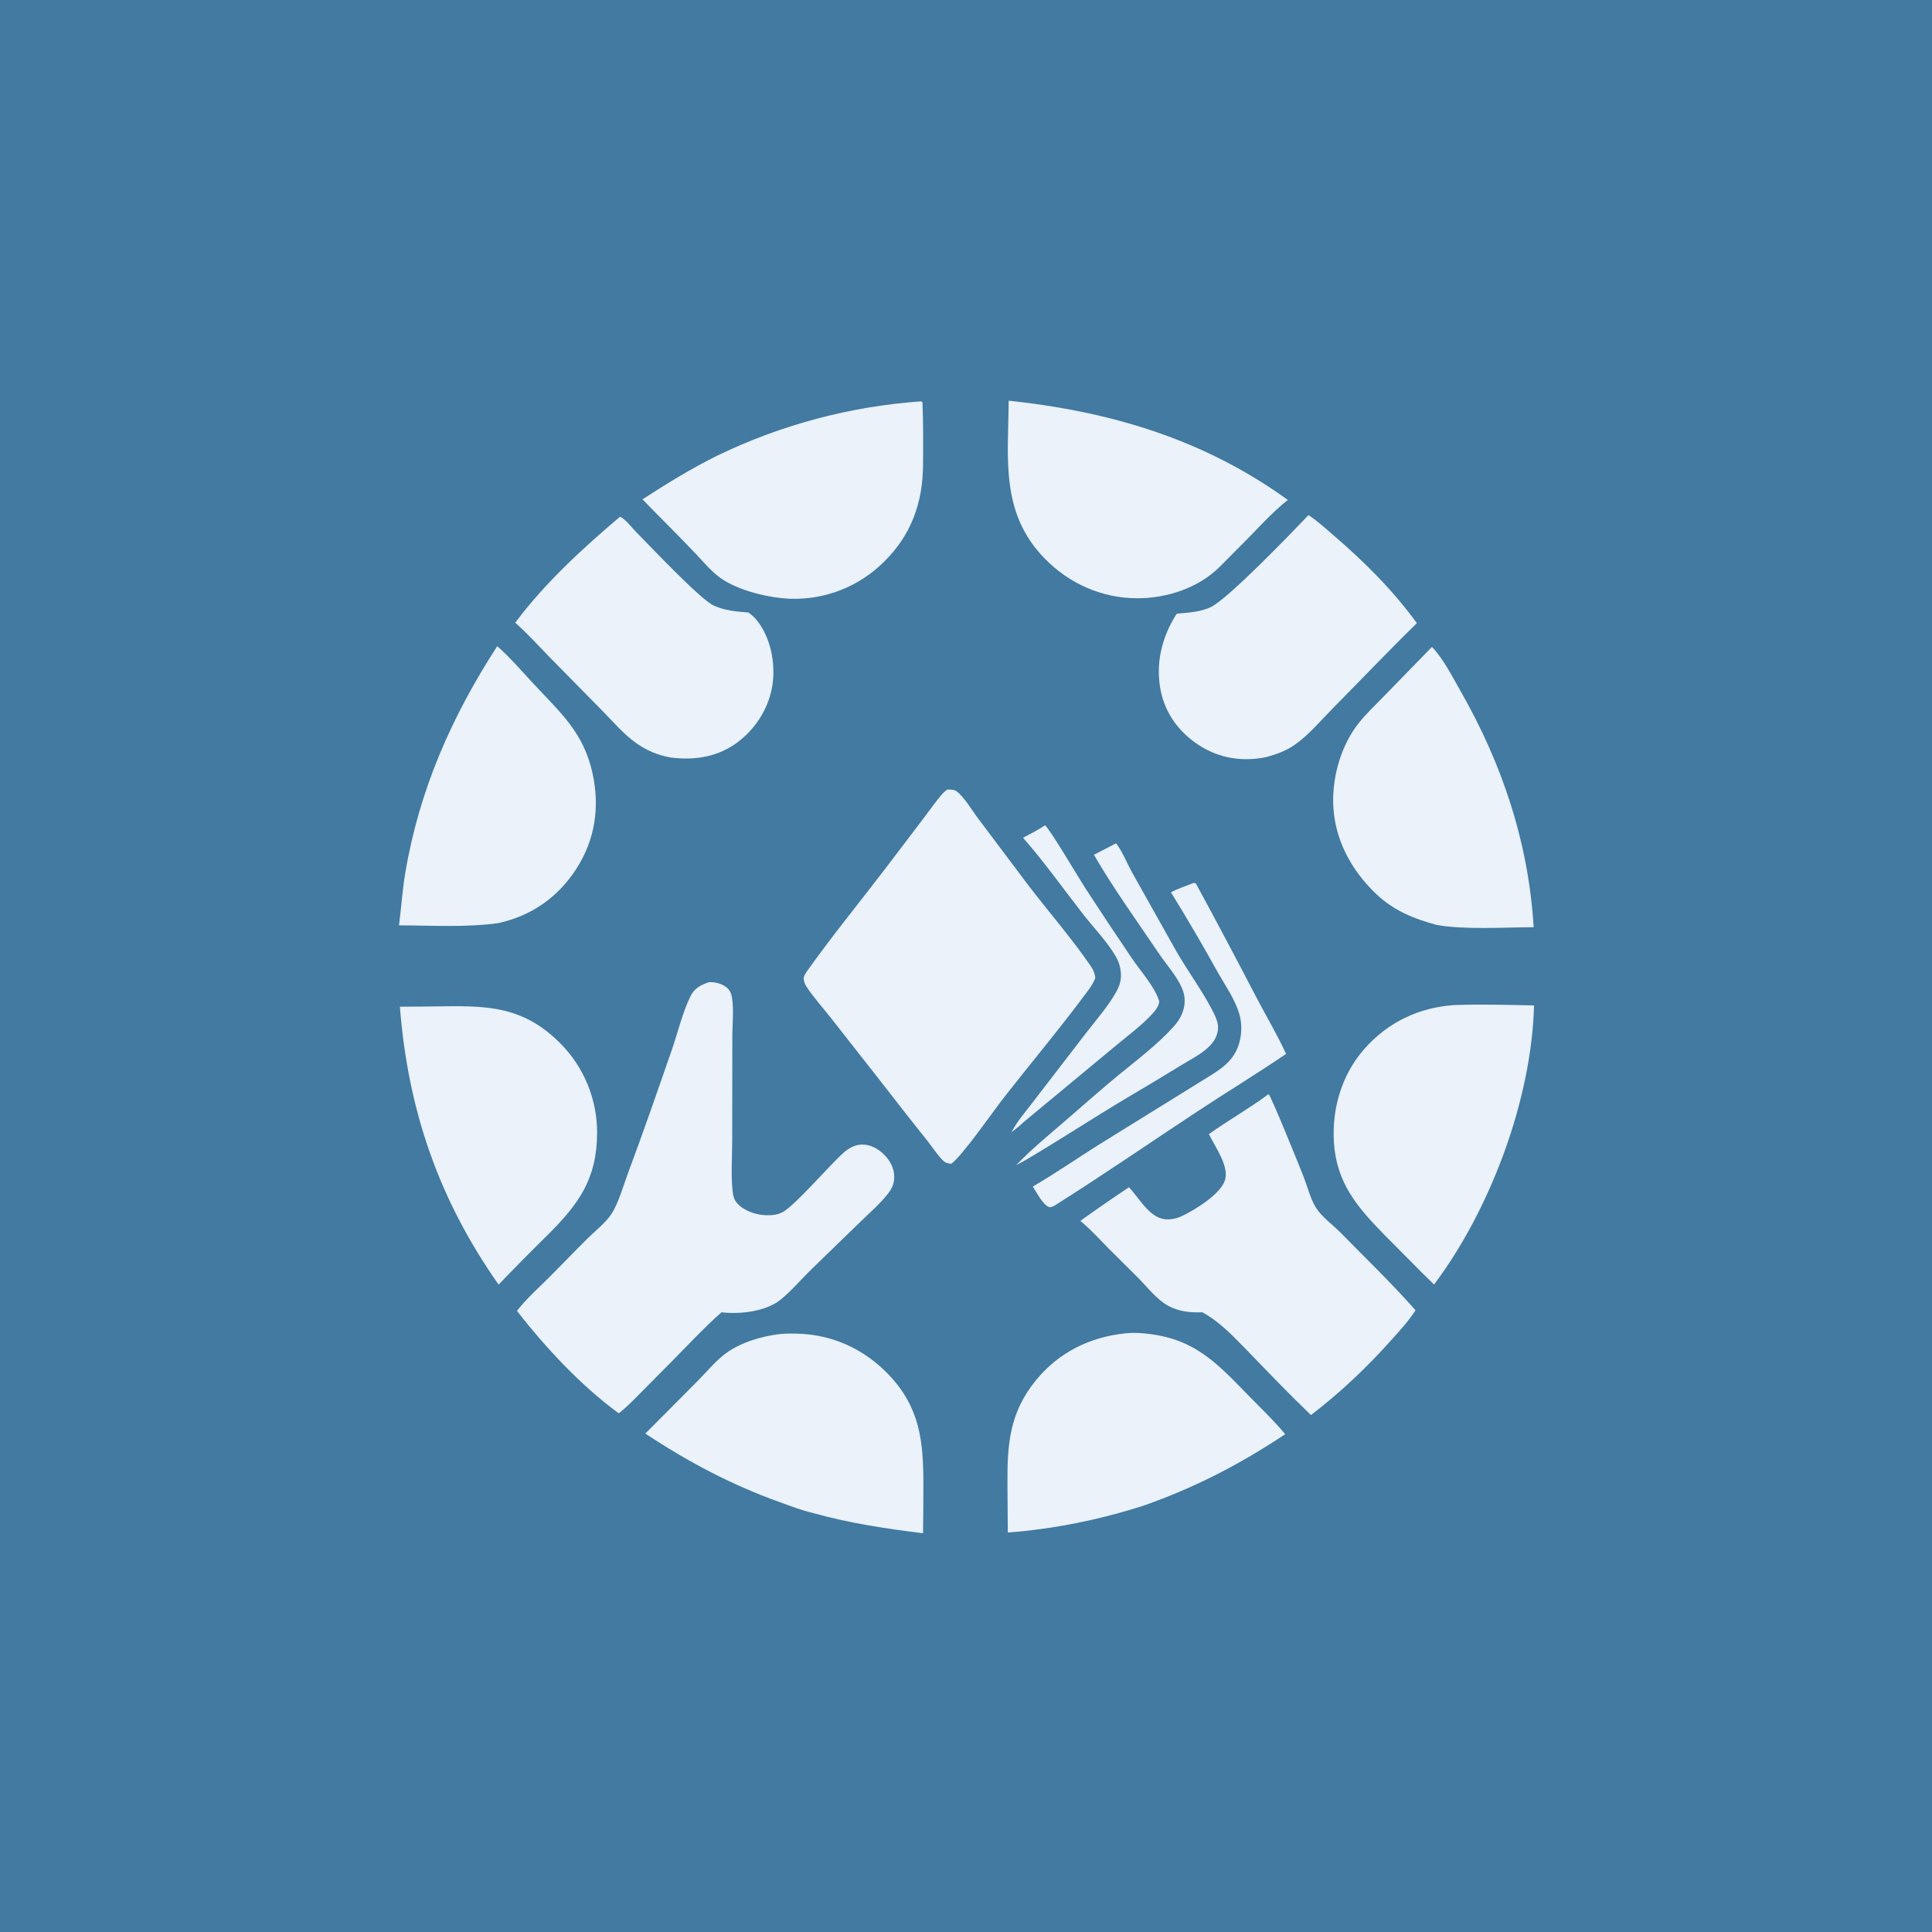 <?xml version="1.0" encoding="utf-8" ?>
<svg xmlns="http://www.w3.org/2000/svg" xmlns:xlink="http://www.w3.org/1999/xlink" width="1024" height="1024">
	<path fill="#427AA1" d="M0 0L1024 0L1024 1024L0 1024L0 0Z"/>
	<path fill="#EBF2FA" d="M375.831 520.562C376.634 520.56 377.37 520.576 378.166 520.663C381.612 521.037 385.766 522.702 387.229 526.121C389.301 530.963 388.169 542.767 388.159 548.273L388.079 604.82C388.081 613.596 387.319 623.102 388.348 631.775C388.619 634.062 389.115 635.89 390.636 637.661C394.163 641.768 400.697 643.932 405.963 644.1C408.9 644.193 412.221 643.905 414.838 642.452C421.703 638.64 439.354 617.897 447.009 611.062C450.194 608.218 453.865 606.301 458.244 606.693C462.796 607.1 466.952 609.914 469.845 613.33C472.686 616.683 474.373 620.824 473.892 625.261C473.568 628.251 472.361 630.483 470.532 632.814C466.381 638.106 460.928 642.774 456.112 647.483L430.574 672.274C425.312 677.33 418.934 684.751 413.533 689.006C405.687 695.187 392.028 696.704 382.424 695.534C377.801 699.539 373.509 703.846 369.185 708.167Q356.171 721.565 342.965 734.776C338.127 739.599 333.326 744.894 327.941 749.092C307.923 734.419 289.189 714.326 274.003 694.781C278.972 688.372 285.359 682.73 291.102 676.995C297.919 670.186 304.556 663.196 311.406 656.421C315.454 652.417 321.032 648.103 324.115 643.358C327.913 637.513 330.537 627.938 333.033 621.275C341.073 599.815 348.59 578.05 356.099 556.395C359.205 547.438 361.803 536.508 365.93 528.108C368.108 523.674 371.357 522.074 375.831 520.562Z"/>
	<path fill="#EBF2FA" d="M502.001 418.509C503.51 418.457 505.744 418.422 507.002 419.392C511.287 422.691 515.133 429.456 518.439 433.84L545.075 469.262C555.961 483.514 568.031 497.28 578.125 512.059C579.567 514.17 580.231 515.82 580.547 518.355C579.692 520.585 578.409 522.693 576.994 524.612C562.587 544.143 546.822 562.883 531.878 582.019C525.94 589.622 510.326 612.223 504.214 616.838C502.981 616.649 501.392 616.501 500.426 615.642C497.182 612.757 494.361 608.182 491.618 604.768C482.641 593.593 473.909 582.258 465.078 570.97L440.339 539.457C436.072 534.038 431.193 528.623 427.403 522.874C426.645 521.723 425.813 519.618 425.999 518.22C426.193 516.768 427.834 514.618 428.7 513.405C441.574 495.38 455.653 478.201 469.084 460.592L489.172 434.157C492.456 429.853 495.603 425.266 499.121 421.156C499.971 420.163 500.973 419.311 502.001 418.509Z"/>
	<path fill="#EBF2FA" d="M672.376 579.905C673.781 581.047 689.147 619.102 690.967 623.77C692.964 628.891 694.457 635.102 697.29 639.779C700.433 644.968 706.436 649.168 710.684 653.499C723.926 667.001 737.769 680.295 750.259 694.476C746.582 700.204 741.965 705.176 737.444 710.236C724.348 724.895 710.441 738.032 694.842 750.016C683.247 738.903 672.098 727.233 660.928 715.691C653.38 708.015 646.786 700.794 637.274 695.538C630.955 695.768 625.03 695.212 619.355 692.198C613.302 688.984 608.244 682.364 603.473 677.536L587.675 661.797C582.98 657.03 578.399 651.96 573.279 647.652L572.609 647.094Q585.339 637.939 598.398 629.26C603.185 634.412 607.73 642.694 614.388 645.434C618.313 647.049 622.948 646.23 626.663 644.447C633.465 641.183 646.832 632.973 649.225 625.645C651.661 618.187 643.983 607.785 640.737 601.119C651.065 593.731 662.205 587.483 672.376 579.905Z"/>
	<path fill="#EBF2FA" d="M770.792 532.711C784.853 532.203 799.005 532.597 813.07 532.903C811.775 582.798 789.945 641.056 760.09 680.816L754.534 675.42L733.7 654.429C719.418 639.838 708.427 627.092 707.017 605.622C705.843 587.728 711.12 569.65 723.033 556.075C735.543 541.819 752.013 533.972 770.792 532.711Z"/>
	<path fill="#EBF2FA" d="M758.955 342.886C764.931 349.03 769.784 358.7 774.046 366.141C796.25 404.913 810.167 446.684 812.865 491.44C797.576 491.487 776.376 492.861 761.621 490.271C749.312 486.967 738.638 482.633 729.278 473.71C715.867 460.926 706.967 444.132 706.611 425.38C706.335 410.844 710.99 394.925 720.024 383.406C723.981 378.361 728.885 373.859 733.315 369.218L758.955 342.886Z"/>
	<path fill="#EBF2FA" d="M596.442 706.703C599.743 706.312 603.237 706.434 606.54 706.743C633.142 709.225 644.853 722.351 662.239 740.182C668.61 746.715 675.395 753.116 681.187 760.167C656.947 776.225 633.597 788.342 606.091 798.031C582.414 805.577 558.95 810.336 534.159 812.285L533.971 786.766C533.837 765.467 535.002 748.732 549.18 731.43C561.202 716.757 577.738 708.622 596.442 706.703Z"/>
	<path fill="#EBF2FA" d="M487.795 212.753C488.488 212.704 488.083 212.648 488.918 213.245C489.396 224.259 489.299 235.469 489.231 246.496C489.108 266.423 482.932 283.65 468.539 297.758Q467.342 298.951 466.087 300.082Q464.832 301.213 463.522 302.28Q462.212 303.346 460.85 304.346Q459.488 305.346 458.077 306.275Q456.667 307.205 455.211 308.063Q453.756 308.921 452.259 309.705Q450.762 310.488 449.228 311.196Q447.694 311.904 446.126 312.533Q444.558 313.163 442.961 313.713Q441.363 314.263 439.74 314.732Q438.117 315.201 436.472 315.589Q434.828 315.976 433.166 316.28Q431.504 316.584 429.829 316.804Q428.154 317.024 426.47 317.16Q424.786 317.296 423.097 317.347Q421.408 317.398 419.719 317.364C408.161 317.134 391.218 313.098 381.787 306.295C376.778 302.682 372.505 297.435 368.251 292.973C359.137 283.408 349.726 274.138 340.524 264.659C353.478 256.28 366.65 248.152 380.505 241.331Q386.795 238.299 393.22 235.568Q399.646 232.836 406.193 230.411Q412.741 227.986 419.395 225.872Q426.05 223.759 432.797 221.961Q439.544 220.164 446.368 218.688Q453.192 217.211 460.078 216.058Q466.965 214.905 473.898 214.078Q480.831 213.252 487.795 212.753Z"/>
	<path fill="#EBF2FA" d="M693.526 273.028C698.154 276.002 702.504 280.043 706.681 283.624C723.047 297.656 738.275 312.836 750.977 330.291C736.012 344.884 721.615 360.073 706.903 374.922C700.333 381.552 693.801 389.478 686.139 394.82C681.471 398.076 676.224 399.925 670.761 401.358C658.326 403.8 646.327 401.938 635.584 395.037C625.274 388.414 617.842 378.563 615.292 366.51C612.224 352.011 615.737 337.57 623.7 325.285C629.731 324.686 636.349 324.423 641.882 321.709C651.108 317.182 684.594 282.399 693.526 273.028Z"/>
	<path fill="#EBF2FA" d="M412.432 707.185C415.625 706.777 419.082 706.777 422.3 706.849C441.195 707.272 458.047 715.015 471.048 728.644C487.519 745.911 489.436 763.818 489.407 786.567Q489.43 799.612 489.218 812.655C469.411 810.189 450.047 807.325 430.787 801.886C424.885 800.533 419.038 798.227 413.345 796.189C387.763 787.032 364.666 774.824 342.051 759.811L369.909 731.8C374.868 726.784 380.161 720.25 386.025 716.355C393.79 711.198 403.281 708.447 412.432 707.185Z"/>
	<path fill="#EBF2FA" d="M211.953 533.577Q217.784 533.493 223.616 533.504C252.602 533.409 274.488 530.444 296.85 552.872Q298.024 554.045 299.139 555.275Q300.253 556.505 301.305 557.789Q302.357 559.073 303.345 560.407Q304.332 561.742 305.252 563.124Q306.172 564.505 307.022 565.931Q307.872 567.356 308.651 568.822Q309.43 570.288 310.135 571.791Q310.84 573.294 311.469 574.829Q312.099 576.365 312.652 577.93Q313.204 579.496 313.679 581.086Q314.153 582.677 314.549 584.289Q314.944 585.901 315.258 587.531Q315.573 589.161 315.807 590.804Q316.04 592.447 316.192 594.1Q316.344 595.753 316.414 597.412Q316.484 599.07 316.471 600.73C316.35 624.992 306.611 638.3 290.176 654.646Q277.041 667.577 264.262 680.859C232.578 635.805 216.224 588.397 211.953 533.577Z"/>
	<path fill="#EBF2FA" d="M263.537 342.49C270.475 348.589 276.689 355.885 282.985 362.638C297.22 377.907 309.309 388.315 314.036 409.768C318.006 427.787 315.421 445.145 305.342 460.687C295.548 475.79 281.41 485.544 263.879 489.311C246.778 491.638 228.737 490.502 211.485 490.458C212.707 481.062 213.282 471.632 214.87 462.274C222.317 418.4 239.467 379.687 263.537 342.49Z"/>
	<path fill="#EBF2FA" d="M534.627 212.369C588.655 218.137 638.095 232.793 682.61 265.011C674.954 270.673 663.96 283.03 656.493 290.33L646.602 300.289C635.393 311.556 618.519 317.129 602.758 317.094C584.106 317.052 566.851 309.43 553.823 296.145C530.1 271.954 534.367 243.165 534.627 212.369Z"/>
	<path fill="#EBF2FA" d="M328.635 273.867C331.39 274.986 335.252 280.079 337.482 282.319C344.757 289.631 370.949 317.508 378.225 320.92C384.034 323.644 390.33 324.132 396.631 324.644C398.584 325.965 400.055 327.36 401.503 329.226C408.401 338.117 410.93 351.019 409.552 362.023C408.018 374.278 401.145 385.552 391.404 393.051C380.917 401.125 368.471 403.134 355.584 401.511Q353.089 401.088 350.658 400.383Q348.227 399.679 345.892 398.703Q343.556 397.727 341.347 396.491Q339.138 395.256 337.084 393.778C330.385 389.004 324.809 382.358 319.054 376.514L291.169 348.173C285.237 342.098 279.459 335.654 273.085 330.043C288.941 308.878 308.522 290.885 328.635 273.867Z"/>
	<path fill="#EBF2FA" d="M632.777 467.935L633.854 468.288Q650.079 498.163 665.741 528.337C671.014 538.408 676.91 548.257 681.644 558.591C666.109 569.165 650.006 578.928 634.322 589.287C609.17 605.899 584.255 623.03 558.762 639.107C557.957 639.416 556.983 640.028 556.129 639.775C552.851 638.803 549.243 631.712 547.416 628.905C559.074 622.098 570.269 614.382 581.683 607.164L640.794 570.528C648.672 565.699 654.934 561.114 657.151 551.514C658.242 546.787 658.18 541.961 656.814 537.301C654.568 529.638 649.447 522.423 645.553 515.515Q633.581 493.926 620.616 472.918C624.426 470.931 628.776 469.533 632.777 467.935Z"/>
	<path fill="#EBF2FA" d="M591.489 446.995C591.606 447.114 591.74 447.22 591.841 447.353C594.828 451.25 597.599 458.076 600.117 462.584L623.493 504.218C629.608 514.928 639.229 527.907 644.027 538.498C645.354 541.429 646.023 544.094 645.278 547.289C644.382 551.134 641.827 554.037 638.847 556.476C634.999 559.625 630.29 561.999 626.049 564.596Q611.87 573.315 597.516 581.744C579.56 592.432 562.104 603.933 544.084 614.568C542.293 615.611 540.434 616.562 538.614 617.555C546.622 609.169 555.628 601.798 564.395 594.233C573.86 586.066 583.204 577.763 592.851 569.81C602.668 561.718 613.425 553.704 621.964 544.226C624.451 541.465 626.292 538.583 627.293 534.962Q627.485 534.266 627.616 533.557Q627.747 532.847 627.817 532.128Q627.887 531.41 627.895 530.689Q627.903 529.967 627.849 529.247Q627.794 528.528 627.679 527.815Q627.563 527.103 627.386 526.403Q627.21 525.703 626.974 525.021Q626.738 524.339 626.444 523.68C623.627 517.185 618.282 511.367 614.322 505.497C602.667 488.216 590.265 471.093 579.802 453.065Q585.622 449.986 591.489 446.995Z"/>
	<path fill="#EBF2FA" d="M553.922 437.423C557.111 440.467 571.543 465.047 575.186 470.657Q587.299 489.323 599.794 507.736C604.593 514.896 611.806 522.55 614.447 530.725C614.21 533.239 612.491 535.454 610.842 537.263C604.93 543.75 597.167 549.345 590.453 555.012L542.545 594.738C540.477 596.687 538.34 598.421 536.09 600.149C539.099 594.307 543.742 589.064 547.692 583.832L575.84 547.249C581.224 540.292 587.524 533.171 591.758 525.467C593.022 523.167 593.901 520.817 594.088 518.183C594.329 514.795 593.537 511.041 591.968 508.027C587.963 500.337 579.611 491.661 574.165 484.675C563.626 471.154 553.533 456.893 542.23 444.026C546.21 441.942 550.166 439.898 553.922 437.423Z"/>
</svg>
